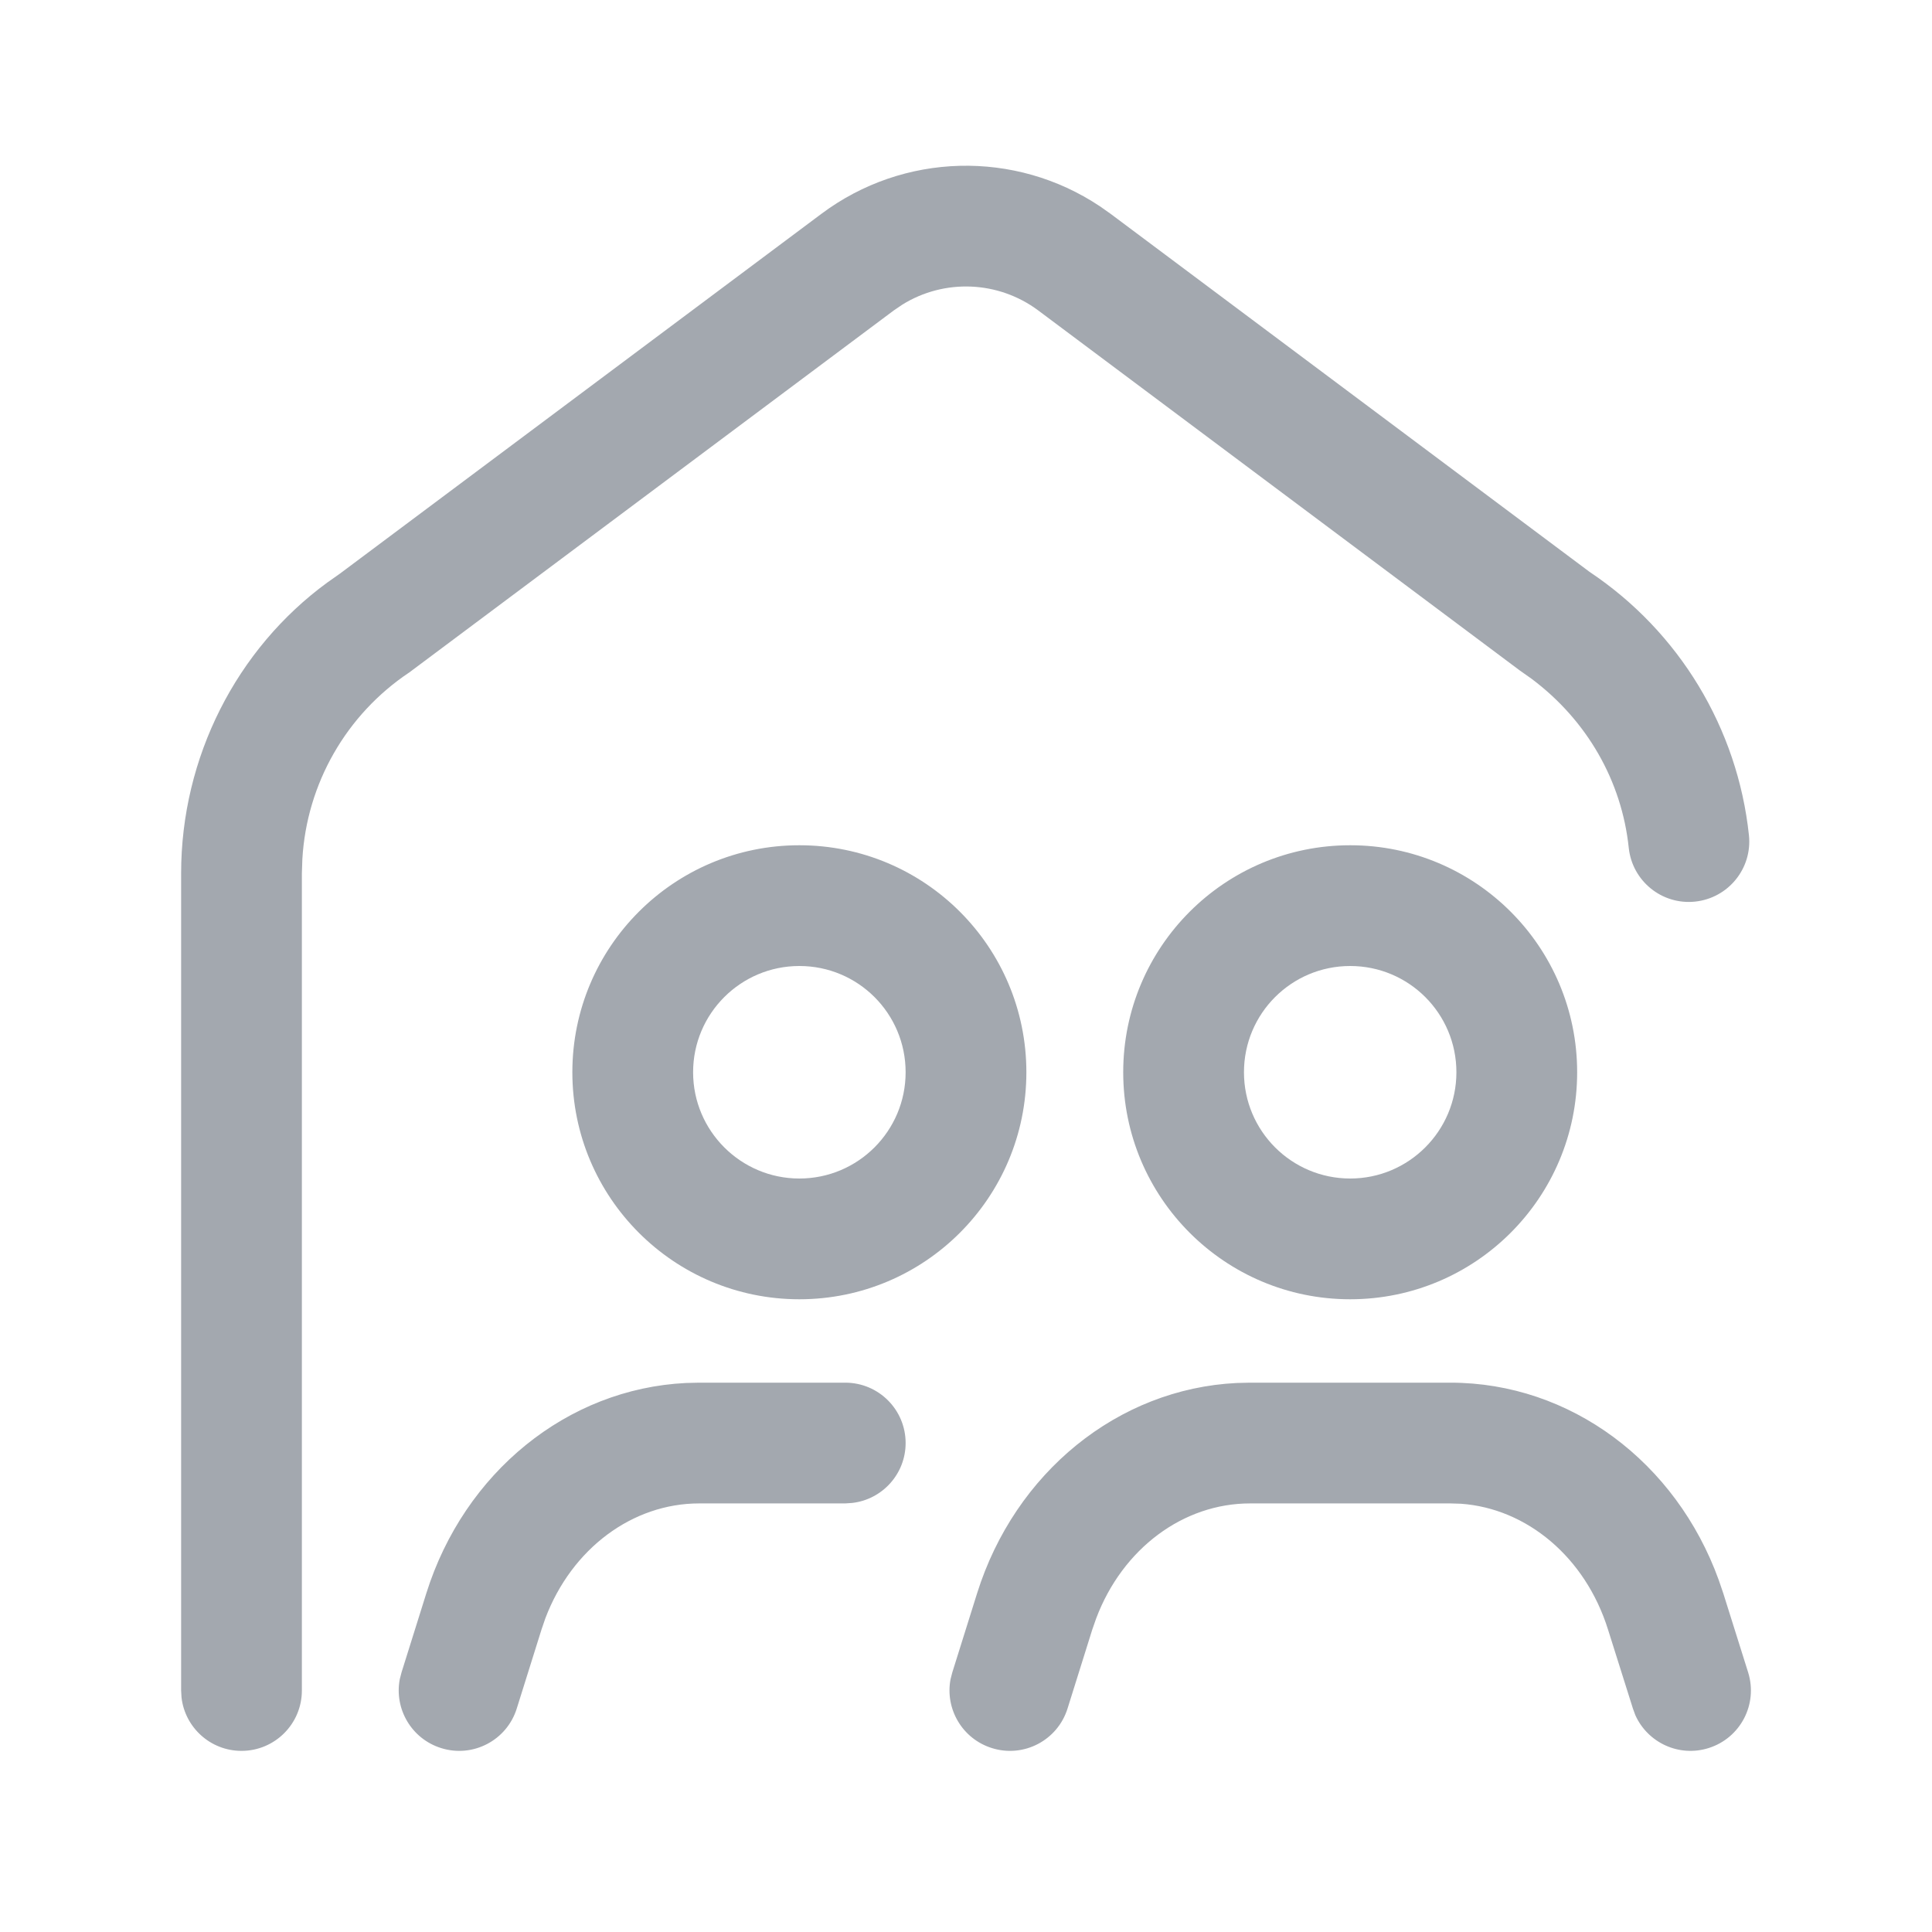 <svg width="24" height="24" viewBox="0 0 24 24" fill="none" xmlns="http://www.w3.org/2000/svg">
<path fill-rule="evenodd" clip-rule="evenodd" d="M13.66 2.56L13.796 2.656L19.746 7.104C20.861 7.848 21.585 9.048 21.726 10.376C21.769 10.788 21.47 11.156 21.058 11.2C20.646 11.244 20.277 10.945 20.233 10.533C20.146 9.703 19.716 8.948 19.023 8.43L18.881 8.33L12.898 3.857C12.401 3.486 11.731 3.461 11.211 3.783L11.102 3.857L5.086 8.352C4.3 8.876 3.81 9.737 3.756 10.672L3.75 10.849V21C3.75 21.414 3.414 21.75 3 21.75C2.615 21.75 2.298 21.46 2.255 21.087L2.25 21V10.849C2.25 9.409 2.938 8.061 4.065 7.237L4.221 7.127L10.204 2.656C11.224 1.893 12.61 1.861 13.661 2.561L13.66 2.56ZM18.018 17.176C19.507 17.176 20.821 18.162 21.351 19.628L21.407 19.792L21.716 20.775C21.84 21.171 21.62 21.591 21.225 21.715C20.858 21.831 20.469 21.649 20.315 21.307L20.285 21.225L19.975 20.242C19.693 19.342 18.965 18.738 18.148 18.68L18.018 18.676H15.528C14.701 18.676 13.946 19.234 13.618 20.102L13.569 20.242L13.261 21.225C13.137 21.62 12.716 21.84 12.321 21.715C11.954 21.6 11.738 21.229 11.808 20.86L11.83 20.775L12.138 19.792C12.609 18.292 13.888 17.252 15.363 17.18L15.527 17.176H18.017H18.018ZM10.5 17.176C10.914 17.176 11.25 17.511 11.25 17.926C11.25 18.31 10.96 18.627 10.587 18.67L10.5 18.676H8.685C7.859 18.676 7.104 19.234 6.775 20.102L6.727 20.242L6.419 21.225C6.295 21.62 5.874 21.84 5.479 21.715C5.112 21.6 4.896 21.229 4.966 20.86L4.988 20.775L5.296 19.792C5.767 18.292 7.046 17.252 8.521 17.18L8.685 17.176H10.5ZM16.773 10.5C18.33 10.5 19.592 11.762 19.592 13.32C19.592 14.877 18.33 16.14 16.772 16.14C15.215 16.14 13.953 14.877 13.953 13.32C13.953 11.762 15.215 10.5 16.773 10.5ZM9.93 10.5C11.488 10.5 12.75 11.762 12.75 13.32C12.75 14.877 11.488 16.14 9.93 16.14C8.373 16.14 7.11 14.877 7.11 13.32C7.11 11.762 8.373 10.5 9.93 10.5ZM16.773 12C16.043 12 15.453 12.59 15.453 13.32C15.453 14.048 16.043 14.64 16.773 14.64C17.501 14.64 18.092 14.048 18.092 13.32C18.092 12.59 17.502 12 16.772 12H16.773ZM9.93 12C9.202 12 8.61 12.59 8.61 13.32C8.61 14.048 9.202 14.64 9.93 14.64C10.66 14.64 11.25 14.048 11.25 13.32C11.25 12.59 10.66 12 9.93 12Z" fill="#A3A8AF"/>
</svg>
